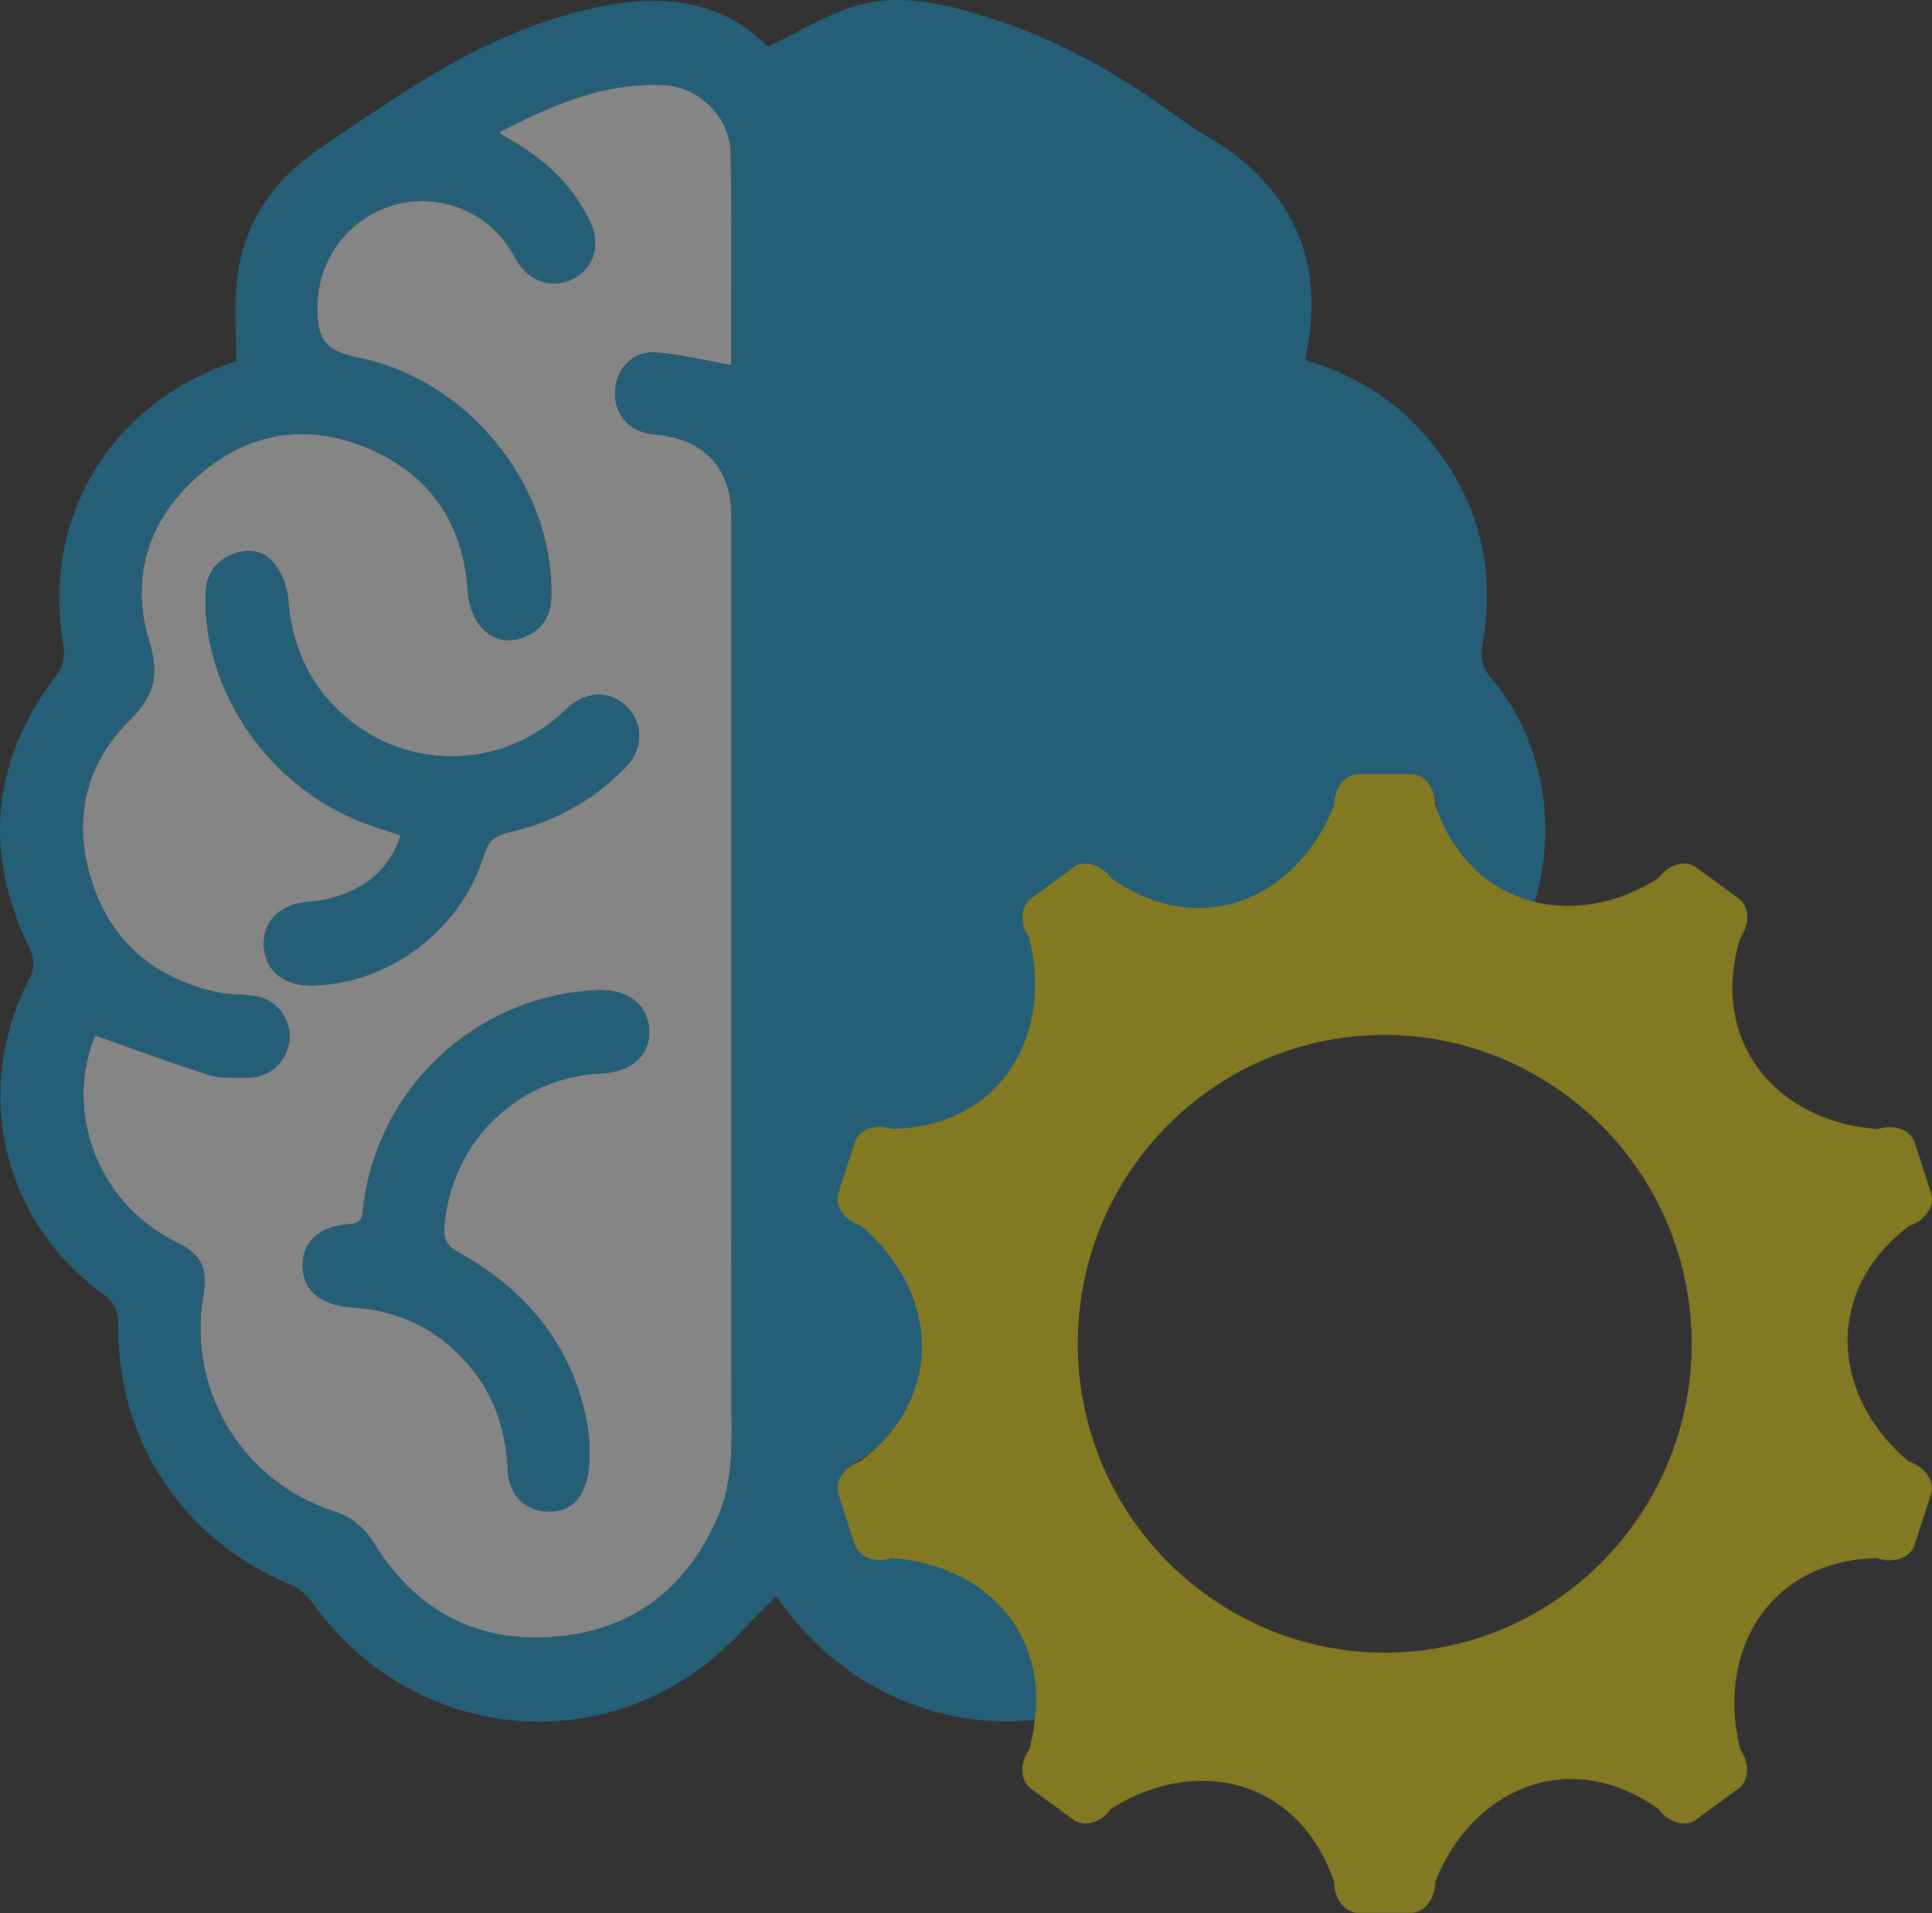 <svg id="Camada_1" data-name="Camada 1" xmlns="http://www.w3.org/2000/svg" viewBox="0 0 565.68 560.27"><rect x="0" y="0" width="565.68" height="560.27" fill="#333333" stroke="none"/><defs><style>.cls-1{opacity:0.4;}.cls-2{fill:#fff;}.cls-3{fill:#109fdd;}.cls-4{fill:#f7e008;}</style></defs><g class="cls-1"><path class="cls-2" d="M351,170.21c0-14-7.64-22.34-21.46-23.93a20.06,20.06,0,0,1-5.43-1.08c-5.29-2.22-7.95-7.49-7-13.28s5.62-10.19,11.87-9.69c7.28.58,14.47,2.38,21.92,3.68,0-20.57.29-41.5-.13-62.41-.2-10.11-9.22-19-19.1-19.58-17.61-1-33.11,5.69-48.83,13.87,1.76,1.12,2.81,1.83,3.92,2.47,10,5.71,18,13.39,22.9,23.89,3.09,6.59.95,13.33-4.92,16.38-6,3.15-12.67,1.15-16.43-5-.78-1.27-1.46-2.61-2.29-3.85A30.48,30.48,0,0,0,252.22,79a30.92,30.92,0,0,0-22.44,29c-.3,10.55,2.14,13.71,12.17,15.8,32,6.62,56.64,37.1,56.31,69.34-.05,5.12-1.72,9.11-6.31,11.61-9,4.89-17.37-1.18-18.16-12.85-1.32-19.75-11.18-34-29.24-41.65s-35.48-4.65-50.12,8.45C180,171.6,174.86,188.34,180.55,207c2.91,9.52,1.49,15.74-5.65,22.79-13.34,13.15-16.93,29.73-11.14,47.56s18.7,28.37,36.92,32.31c3.26.71,6.71.44,10,.93a12,12,0,0,1-1.06,23.95c-3.9.11-8,.33-11.68-.8-10.93-3.41-21.66-7.45-33.2-11.5a20.63,20.63,0,0,0-1,2.39c-7.59,22.26,2.77,47.08,24.16,57.87,8.18,4.13,9.81,7.39,8.34,16.59a56.16,56.16,0,0,0,38.05,62.4,21.27,21.27,0,0,1,12.21,9.75c12.4,19.9,30.66,29.34,54,27,22.12-2.18,37.53-14.46,46.45-34.76,4.83-11,4.09-22.64,4.08-34.22Q351,299.74,351,170.21ZM214.09,295.89c-.24-7.11,4.71-12,12.75-12.73,14-1.19,23.79-8.17,27.27-19.53-4-1.37-8.08-2.57-12-4.14-27-10.75-45.78-38.51-45.09-66.32.13-5.45,2.4-9.42,7.28-11.57,4.44-2,9.39-1.64,12.47,2a20.19,20.19,0,0,1,4.41,10.9c1.11,13.94,6.39,25.63,17.08,34.66a47.49,47.49,0,0,0,62.16-.44c1-.85,1.91-1.79,2.89-2.65,5.42-4.77,12.39-4.76,17.11,0s4.75,12.37-.34,17.54a67.71,67.71,0,0,1-34.21,19.11c-4.08.91-6.1,2.48-7.4,6.73-6.76,22.11-28.21,38-50.72,38.13C219.74,307.59,214.32,303,214.09,295.89Zm98.67,37.43c-24.76,1.21-44.13,20.49-45.89,45.31-.3,4.29,1.79,5.82,4.94,7.57,23.38,13.06,35.61,33.24,37.62,55.52.53,14-3.83,19.79-11.63,19.92-6.8.12-11.89-4.53-12.25-11.87-.53-10.54-3.2-20.26-9.67-28.73-9-11.82-21-18.23-35.87-19.18-9.14-.59-14.4-4.81-14.55-12.1-.15-7,4.83-11.69,13.74-12.24,3.54-.21,3.65-2.09,3.94-4.69A72.17,72.17,0,0,1,311.68,309c9-.36,15,4.35,15.23,11.9C327.09,328.16,321.72,332.89,312.76,333.32Z" transform="translate(-136.82 -18.99)"/><path class="cls-3" d="M278.46,269.42c1.3-4.25,3.32-5.82,7.4-6.73a67.71,67.71,0,0,0,34.21-19.11c5.09-5.17,5.19-12.65.34-17.54s-11.69-4.78-17.11,0c-1,.86-1.9,1.8-2.89,2.65a47.49,47.49,0,0,1-62.16.44c-10.69-9-16-20.72-17.08-34.66a20.19,20.19,0,0,0-4.41-10.9c-3.08-3.6-8-3.92-12.47-2-4.88,2.15-7.15,6.12-7.28,11.57-.69,27.81,18.08,55.57,45.09,66.32,3.93,1.57,8,2.77,12,4.14C250.63,275,240.8,282,226.84,283.16c-8,.69-13,5.62-12.75,12.73s5.65,11.7,13.65,11.66C250.25,307.42,271.7,291.53,278.46,269.42Z" transform="translate(-136.82 -18.99)"/><path class="cls-3" d="M311.68,309a72.17,72.17,0,0,0-68.54,63.87c-.29,2.6-.4,4.48-3.94,4.69-8.91.55-13.89,5.25-13.74,12.24.15,7.29,5.41,11.51,14.55,12.1,14.82.95,26.83,7.36,35.87,19.18,6.47,8.47,9.14,18.19,9.67,28.73.36,7.34,5.45,12,12.25,11.87,7.8-.13,12.16-5.94,11.63-19.92-2-22.28-14.24-42.46-37.62-55.52-3.15-1.75-5.24-3.28-4.94-7.57,1.76-24.82,21.13-44.1,45.89-45.31,9-.43,14.33-5.16,14.15-12.46C326.72,313.31,320.69,308.6,311.68,309Z" transform="translate(-136.82 -18.99)"/><path class="cls-3" d="M398.31,474.63l-.06,0c-4.73,1.54-9.58-.23-10.78-3.93L382.7,456c-1.21-3.69,1.68-8,6.41-9.52h0l0,0c25.65-19.35,22.33-50.08.07-68.63l-.06,0c-4.73-1.53-7.62-5.82-6.41-9.52l4.77-14.69c1.2-3.69,6.06-5.46,10.78-3.93l.28.09c31.92-.77,47.16-27.55,40-55.57l.1,0,0,0c-2.93-4-2.74-9.19.4-11.47l12.5-9.08c3.14-2.29,8.11-.86,11,3.16h0c26.34,18.42,54.57,5.73,65.3-21.22h0c0-5,3.19-9,7.08-9h15.44c3.89,0,7.07,4.08,7.07,9,5.42,15.69,16.15,24.84,28.6,28,7-22.86,2.69-47.84-12.66-66.12-2.76-3.3-3.12-6.15-2.44-10.08,4.14-23.82-2-44.77-18.31-62.62-9.16-10-20.6-16.45-33.69-20.43.35-1.84.65-3.27.89-4.71,3.88-23-3.41-41.6-21.86-55.72-4.42-3.39-9.6-5.78-14.09-9.09C466.49,42,448.05,31.06,427.35,24.49c-12.9-4.1-26.23-7.72-39.58-3.87-8.38,2.41-16.09,7.14-24.63,11.3l-1.52.73C348.22,19,330.57,17,311.38,21.19,291.74,25.44,274,34,257.2,44.69Q243.28,53.57,229.7,63c-13.49,9.28-21.75,22-23.53,38.39-.82,7.47-.14,15.11-.14,23.28-2.79,1.12-6.67,2.43-10.33,4.2-30.6,14.82-46.14,45.7-40.29,79.3a11.47,11.47,0,0,1-1.69,8.07c-19.66,25.58-22,52.63-7.82,81.44a8.73,8.73,0,0,1,0,6.89C128.49,337.57,137,376.13,167,398c3.53,2.56,4.46,5.07,4.44,9.16-.27,34,19.21,63,50.45,75.89a15.27,15.27,0,0,1,6.23,5.09c26.53,37.39,76.52,46.38,113.45,19.69,7.85-5.67,14.28-13.32,21.6-20.44.29-.3.59-.58.89-.88.4.53,1.1,1.41,1.75,2.31,18.72,25.57,47,36.75,74.27,33.85C444.11,495.83,424.78,476.39,398.31,474.63ZM346.92,463.5c-8.92,20.3-24.33,32.58-46.45,34.76-23.3,2.3-41.56-7.14-54-27a21.27,21.27,0,0,0-12.21-9.75,56.16,56.16,0,0,1-38.05-62.4c1.47-9.2-.16-12.46-8.34-16.59-21.39-10.79-31.75-35.61-24.16-57.87a20.63,20.63,0,0,1,1-2.39c11.54,4,22.27,8.09,33.2,11.5,3.63,1.13,7.78.91,11.68.8a12,12,0,0,0,1.06-23.95c-3.33-.49-6.78-.22-10-.93-18.22-3.94-31.11-14.49-36.92-32.31s-2.2-34.41,11.14-47.56c7.14-7.05,8.56-13.27,5.65-22.79-5.69-18.64-.56-35.38,13.88-48.33,14.64-13.1,32-16.13,50.12-8.45s27.92,21.9,29.24,41.65c.79,11.67,9.2,17.74,18.16,12.85,4.59-2.5,6.26-6.49,6.31-11.61.33-32.24-24.35-62.72-56.31-69.34-10-2.09-12.47-5.25-12.17-15.8a30.92,30.92,0,0,1,22.44-29A30.48,30.48,0,0,1,286,91.73c.83,1.24,1.51,2.58,2.29,3.85,3.76,6.1,10.4,8.1,16.43,5,5.87-3,8-9.79,4.92-16.38-4.94-10.5-12.91-18.18-22.9-23.89-1.11-.64-2.16-1.35-3.92-2.47,15.72-8.18,31.22-14.86,48.83-13.87,9.88.56,18.9,9.47,19.1,19.58.42,20.91.13,41.84.13,62.41-7.45-1.3-14.64-3.1-21.92-3.68-6.25-.5-10.9,3.93-11.87,9.69s1.69,11.06,7,13.28a20.06,20.06,0,0,0,5.43,1.08c13.82,1.59,21.46,10,21.46,23.93q0,129.53,0,259.07C351,440.86,351.75,452.53,346.92,463.5Z" transform="translate(-136.82 -18.99)"/><path class="cls-4" d="M695.81,447.06l-.07,0c-22.25-18.67-25.57-49.6.08-69.07l0,0h0c4.72-1.54,7.61-5.86,6.41-9.58l-4.77-14.78c-1.2-3.73-6.06-5.51-10.79-4l-.06,0c-28.91-1.94-49.65-25-40.27-55.92h0c2.92-4,2.74-9.25-.41-11.55L633.4,273c-3.15-2.3-8.11-.87-11,3.18-11.86,7.54-25,9.83-36.71,6.84-12.45-3.19-23.18-12.4-28.6-28.2,0-5-3.18-9.1-7.07-9.1H534.54c-3.89,0-7.08,4.1-7.08,9.1h0c-10.73,27.13-39,39.9-65.3,21.36h0c-2.93-4.05-7.89-5.48-11-3.18l-12.5,9.14c-3.14,2.3-3.32,7.5-.4,11.55l0,0-.1,0c7.15,28.2-8.09,55.15-40,55.93l-.28-.09c-4.72-1.54-9.58.24-10.78,4l-4.77,14.78c-1.21,3.72,1.68,8,6.41,9.58l.06,0c22.26,18.67,25.58,49.6-.07,69.07l0,0h0c-4.73,1.54-7.62,5.86-6.41,9.58l4.77,14.78c1.2,3.73,6.05,5.51,10.78,4l.06,0c26.47,1.77,45.8,21.34,41.74,48.34a52.53,52.53,0,0,1-1.45,7.58h0c-2.92,4.05-2.74,9.25.4,11.55l12.5,9.14c3.15,2.3,8.11.87,11-3.18h0c24.52-15.59,54.82-9.23,65.31,21.35h0c0,5,3.18,9.1,7.07,9.1H550c3.89,0,7.07-4.1,7.07-9.1h0c10.73-27.12,39-39.9,65.3-21.36,2.93,4.05,7.89,5.48,11,3.18l12.5-9.14c3.14-2.3,3.32-7.49.4-11.54l0,0,.1,0c-7.15-28.21,8.09-55.16,40-55.94l.26.09c4.73,1.55,9.59-.23,10.79-4l4.77-14.78C703.42,452.92,700.54,448.61,695.81,447.06ZM542.26,503a88.8,88.8,0,0,1-45.61-12.62,90.43,90.43,0,0,1-44.26-77.84c0-49.95,40.24-90.45,89.87-90.45a88.82,88.82,0,0,1,46.39,13.09,90.4,90.4,0,0,1,43.48,77.36C632.13,462.46,591.9,503,542.26,503Z" transform="translate(-136.82 -18.99)"/></g></svg>